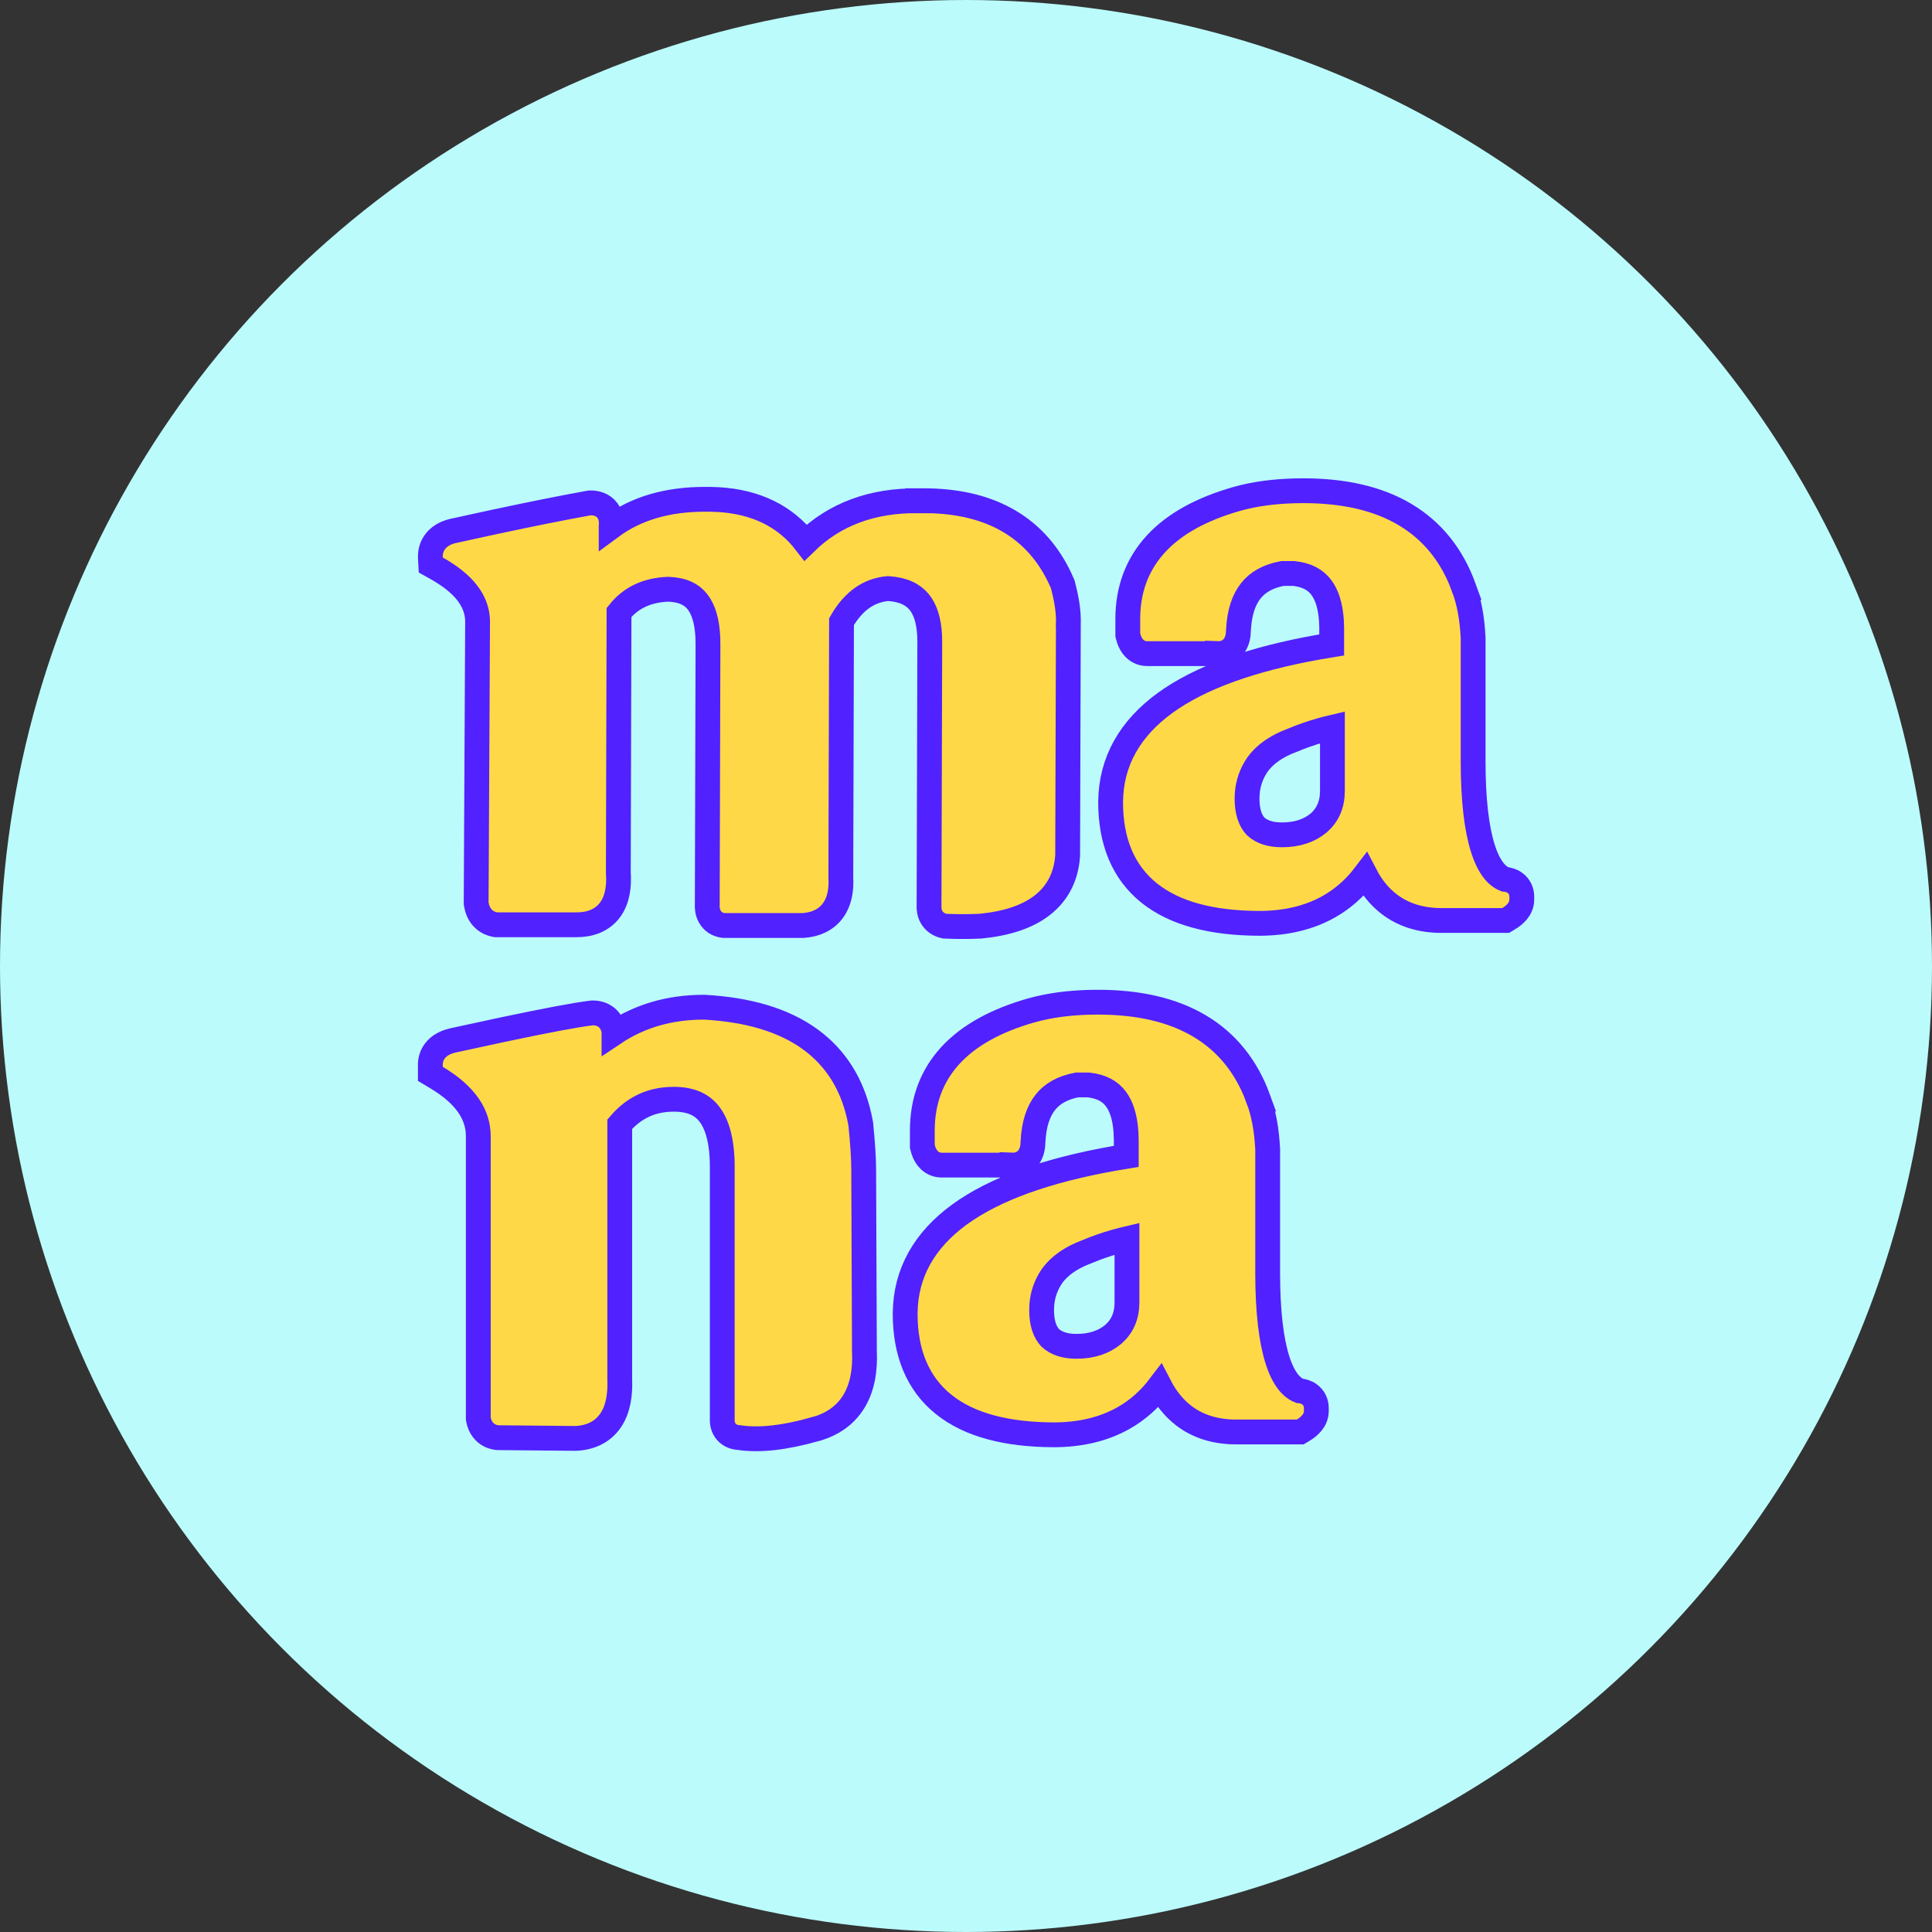 <svg width="96" height="96" viewBox="0 0 96 96" fill="none" xmlns="http://www.w3.org/2000/svg">
<rect x="0" y="0" width="96" height="96" fill="#333333" stroke="none"/>
<circle cx="48" cy="48" r="48" fill="#BBFBFC"/>
<path d="M55.75 61.612L55.397 61.708C54.922 61.844 54.471 62.002 54.045 62.181L54.032 62.187L54.019 62.192C53.211 62.49 52.65 62.896 52.287 63.386L52.162 63.58C51.891 64.04 51.757 64.542 51.757 65.097C51.757 65.765 51.925 66.194 52.181 66.473C52.465 66.735 52.876 66.898 53.486 66.898C54.262 66.898 54.858 66.687 55.32 66.302C55.766 65.908 55.998 65.397 55.998 64.706V61.551C55.917 61.57 55.834 61.591 55.75 61.612ZM62.99 63.248C62.99 65.154 63.161 66.587 63.476 67.576C63.779 68.527 64.177 68.952 64.569 69.108C64.72 69.121 64.897 69.164 65.056 69.276C65.306 69.451 65.408 69.717 65.408 69.967V70.11C65.408 70.61 65.008 70.912 64.753 71.065L64.606 71.153H61.414C60.414 71.153 59.531 70.891 58.806 70.331C58.321 69.956 57.931 69.464 57.625 68.874C57.126 69.531 56.532 70.064 55.834 70.459C54.835 71.025 53.666 71.295 52.349 71.295H52.346C50.029 71.283 48.178 70.815 46.897 69.791C45.59 68.746 44.977 67.202 44.977 65.275V65.271L44.992 64.877C45.126 62.931 46.17 61.337 48.017 60.112C49.864 58.887 52.531 58.015 55.963 57.459V56.608L55.95 56.266C55.901 55.502 55.717 54.969 55.453 54.612C55.169 54.23 54.739 53.982 54.083 53.91H53.514C52.788 54.048 52.287 54.343 51.949 54.764C51.599 55.201 51.372 55.838 51.329 56.737C51.326 56.982 51.282 57.278 51.099 57.522C50.886 57.806 50.575 57.902 50.286 57.891V57.893H46.841C46.591 57.905 46.349 57.819 46.162 57.632C46.029 57.499 45.946 57.337 45.892 57.184L45.849 57.034L45.83 56.96V56.174C45.83 54.718 46.291 53.459 47.228 52.441C48.154 51.435 49.504 50.706 51.218 50.213L51.222 50.212L51.597 50.114C52.49 49.901 53.477 49.798 54.553 49.798C56.558 49.798 58.259 50.179 59.614 50.987C60.98 51.801 61.95 53.022 62.527 54.612H62.526C62.791 55.306 62.941 56.142 62.99 57.102V63.248Z" fill="#FFD847" stroke="#5121FF" stroke-width="1.233"/>
<path d="M30.509 51.338C31.796 50.476 33.291 50.047 34.977 50.047H34.993L35.011 50.048C37.18 50.171 38.957 50.688 40.282 51.659C41.538 52.58 42.339 53.871 42.698 55.487L42.765 55.815L42.769 55.839L42.772 55.864C42.867 56.817 42.916 57.574 42.916 58.126L42.952 67.121C42.999 68.096 42.846 68.955 42.426 69.641C41.992 70.349 41.316 70.803 40.466 71.027L40.465 71.025C39.018 71.433 37.761 71.587 36.721 71.433C36.557 71.423 36.349 71.379 36.17 71.223C35.95 71.03 35.889 70.773 35.889 70.573V57.987C35.889 56.72 35.644 55.883 35.258 55.373C34.896 54.896 34.343 54.621 33.483 54.621C32.395 54.621 31.511 55.024 30.794 55.861V68.51C30.828 69.316 30.711 70.037 30.34 70.581C29.941 71.167 29.322 71.443 28.602 71.473H28.57C26.365 71.449 25.102 71.438 24.773 71.438H24.739L24.705 71.434C24.483 71.409 24.259 71.322 24.079 71.142C23.948 71.011 23.866 70.857 23.816 70.703L23.777 70.551L23.766 70.49V56.458C23.766 55.401 23.162 54.422 21.684 53.539L21.384 53.36V52.842L21.386 52.817L21.399 52.705C21.445 52.451 21.571 52.226 21.768 52.051C21.977 51.864 22.24 51.76 22.499 51.699L22.508 51.697L24.935 51.172C27.128 50.709 28.619 50.427 29.393 50.335L29.429 50.331H29.466C29.687 50.331 29.935 50.388 30.145 50.563C30.353 50.736 30.454 50.968 30.497 51.182L30.509 51.242V51.338Z" fill="#FFD847" stroke="#5121FF" stroke-width="1.233"/>
<path d="M65.959 36.198L65.606 36.294C65.131 36.43 64.68 36.587 64.254 36.767L64.241 36.773L64.228 36.777C63.419 37.075 62.858 37.482 62.496 37.972L62.371 38.166C62.1 38.626 61.965 39.127 61.965 39.683C61.965 40.35 62.133 40.78 62.389 41.059C62.674 41.321 63.085 41.483 63.695 41.483C64.471 41.483 65.067 41.273 65.529 40.888C65.975 40.494 66.207 39.983 66.207 39.292V36.137C66.125 36.156 66.043 36.176 65.959 36.198ZM73.199 37.834C73.199 39.74 73.37 41.172 73.685 42.162C73.988 43.113 74.386 43.538 74.778 43.693C74.929 43.707 75.105 43.749 75.265 43.861C75.515 44.036 75.617 44.303 75.617 44.553V44.695C75.617 45.196 75.217 45.497 74.962 45.65L74.815 45.738H71.623C70.623 45.738 69.74 45.476 69.015 44.917C68.529 44.542 68.14 44.049 67.834 43.46C67.335 44.116 66.74 44.65 66.043 45.045C65.044 45.611 63.874 45.881 62.557 45.881H62.554C60.237 45.869 58.386 45.401 57.106 44.377C55.799 43.331 55.186 41.787 55.186 39.86V39.856L55.201 39.463C55.335 37.517 56.379 35.923 58.225 34.698C60.073 33.473 62.739 32.601 66.171 32.045V31.193L66.159 30.852C66.11 30.088 65.926 29.555 65.662 29.198C65.378 28.815 64.948 28.568 64.292 28.496H63.722C62.997 28.634 62.495 28.929 62.158 29.35C61.807 29.787 61.581 30.424 61.538 31.322C61.535 31.567 61.491 31.864 61.308 32.107C61.095 32.392 60.784 32.488 60.495 32.477V32.478H57.049C56.8 32.49 56.558 32.405 56.371 32.218C56.237 32.084 56.154 31.923 56.101 31.77L56.057 31.62L56.039 31.546V30.76C56.039 29.303 56.5 28.045 57.437 27.026C58.362 26.021 59.713 25.292 61.426 24.799L61.43 24.798L61.806 24.699C62.699 24.486 63.686 24.384 64.761 24.384C66.767 24.384 68.467 24.764 69.823 25.572C71.189 26.387 72.159 27.608 72.736 29.198H72.735C73 29.892 73.15 30.727 73.199 31.688V37.834Z" fill="#FFD847" stroke="#5121FF" stroke-width="1.233"/>
<path d="M35.269 24.81L35.705 24.825C37.552 24.937 39.018 25.64 40.032 26.957C41.477 25.545 43.353 24.861 45.607 24.882V24.881H45.893L46.2 24.884C47.725 24.923 49.052 25.251 50.151 25.9C51.257 26.552 52.097 27.508 52.675 28.738L52.787 28.988L52.805 29.029L52.816 29.072C53.011 29.802 53.108 30.453 53.085 31.009L53.086 31.011L53.051 42.493V42.513L53.049 42.534C52.978 43.547 52.559 44.386 51.78 44.988C51.025 45.572 49.983 45.896 48.726 46.02L48.709 46.022H48.691C48.106 46.047 47.543 46.047 47.002 46.022L46.94 46.02L46.88 46.005C46.657 45.949 46.434 45.816 46.293 45.575C46.176 45.374 46.154 45.159 46.164 44.978L46.2 31.967V31.961L46.194 31.605C46.158 30.812 45.964 30.273 45.68 29.921C45.373 29.542 44.888 29.292 44.121 29.245C43.197 29.329 42.429 29.831 41.815 30.887L41.78 43.581C41.816 44.198 41.724 44.78 41.398 45.233C41.051 45.715 40.522 45.941 39.932 45.986L39.907 45.988H35.971L35.933 45.983C35.661 45.949 35.408 45.801 35.262 45.53C35.148 45.32 35.133 45.092 35.144 44.907L35.179 32.073V32.068L35.173 31.692C35.137 30.853 34.949 30.286 34.674 29.924C34.382 29.54 33.928 29.302 33.201 29.279C32.13 29.322 31.336 29.71 30.759 30.432L30.724 43.352C30.773 44.061 30.677 44.721 30.309 45.216C29.915 45.744 29.311 45.952 28.649 45.952H24.643L24.582 45.94C24.344 45.892 24.122 45.776 23.951 45.577C23.787 45.386 23.705 45.158 23.669 44.939L23.66 44.888V44.835L23.731 30.901L23.725 30.725C23.657 29.846 23.071 29.009 21.7 28.24L21.405 28.075L21.386 27.738C21.365 27.38 21.476 27.033 21.754 26.767C22.001 26.531 22.326 26.413 22.65 26.353L24.571 25.934C26.402 25.542 27.963 25.23 29.251 24.998L29.306 24.988H29.36C29.627 24.988 29.963 25.069 30.186 25.373C30.372 25.626 30.391 25.921 30.368 26.154V26.18C31.615 25.258 33.177 24.81 35.014 24.81H35.269Z" fill="#FFD847" stroke="#5121FF" stroke-width="1.233"/>
</svg>
